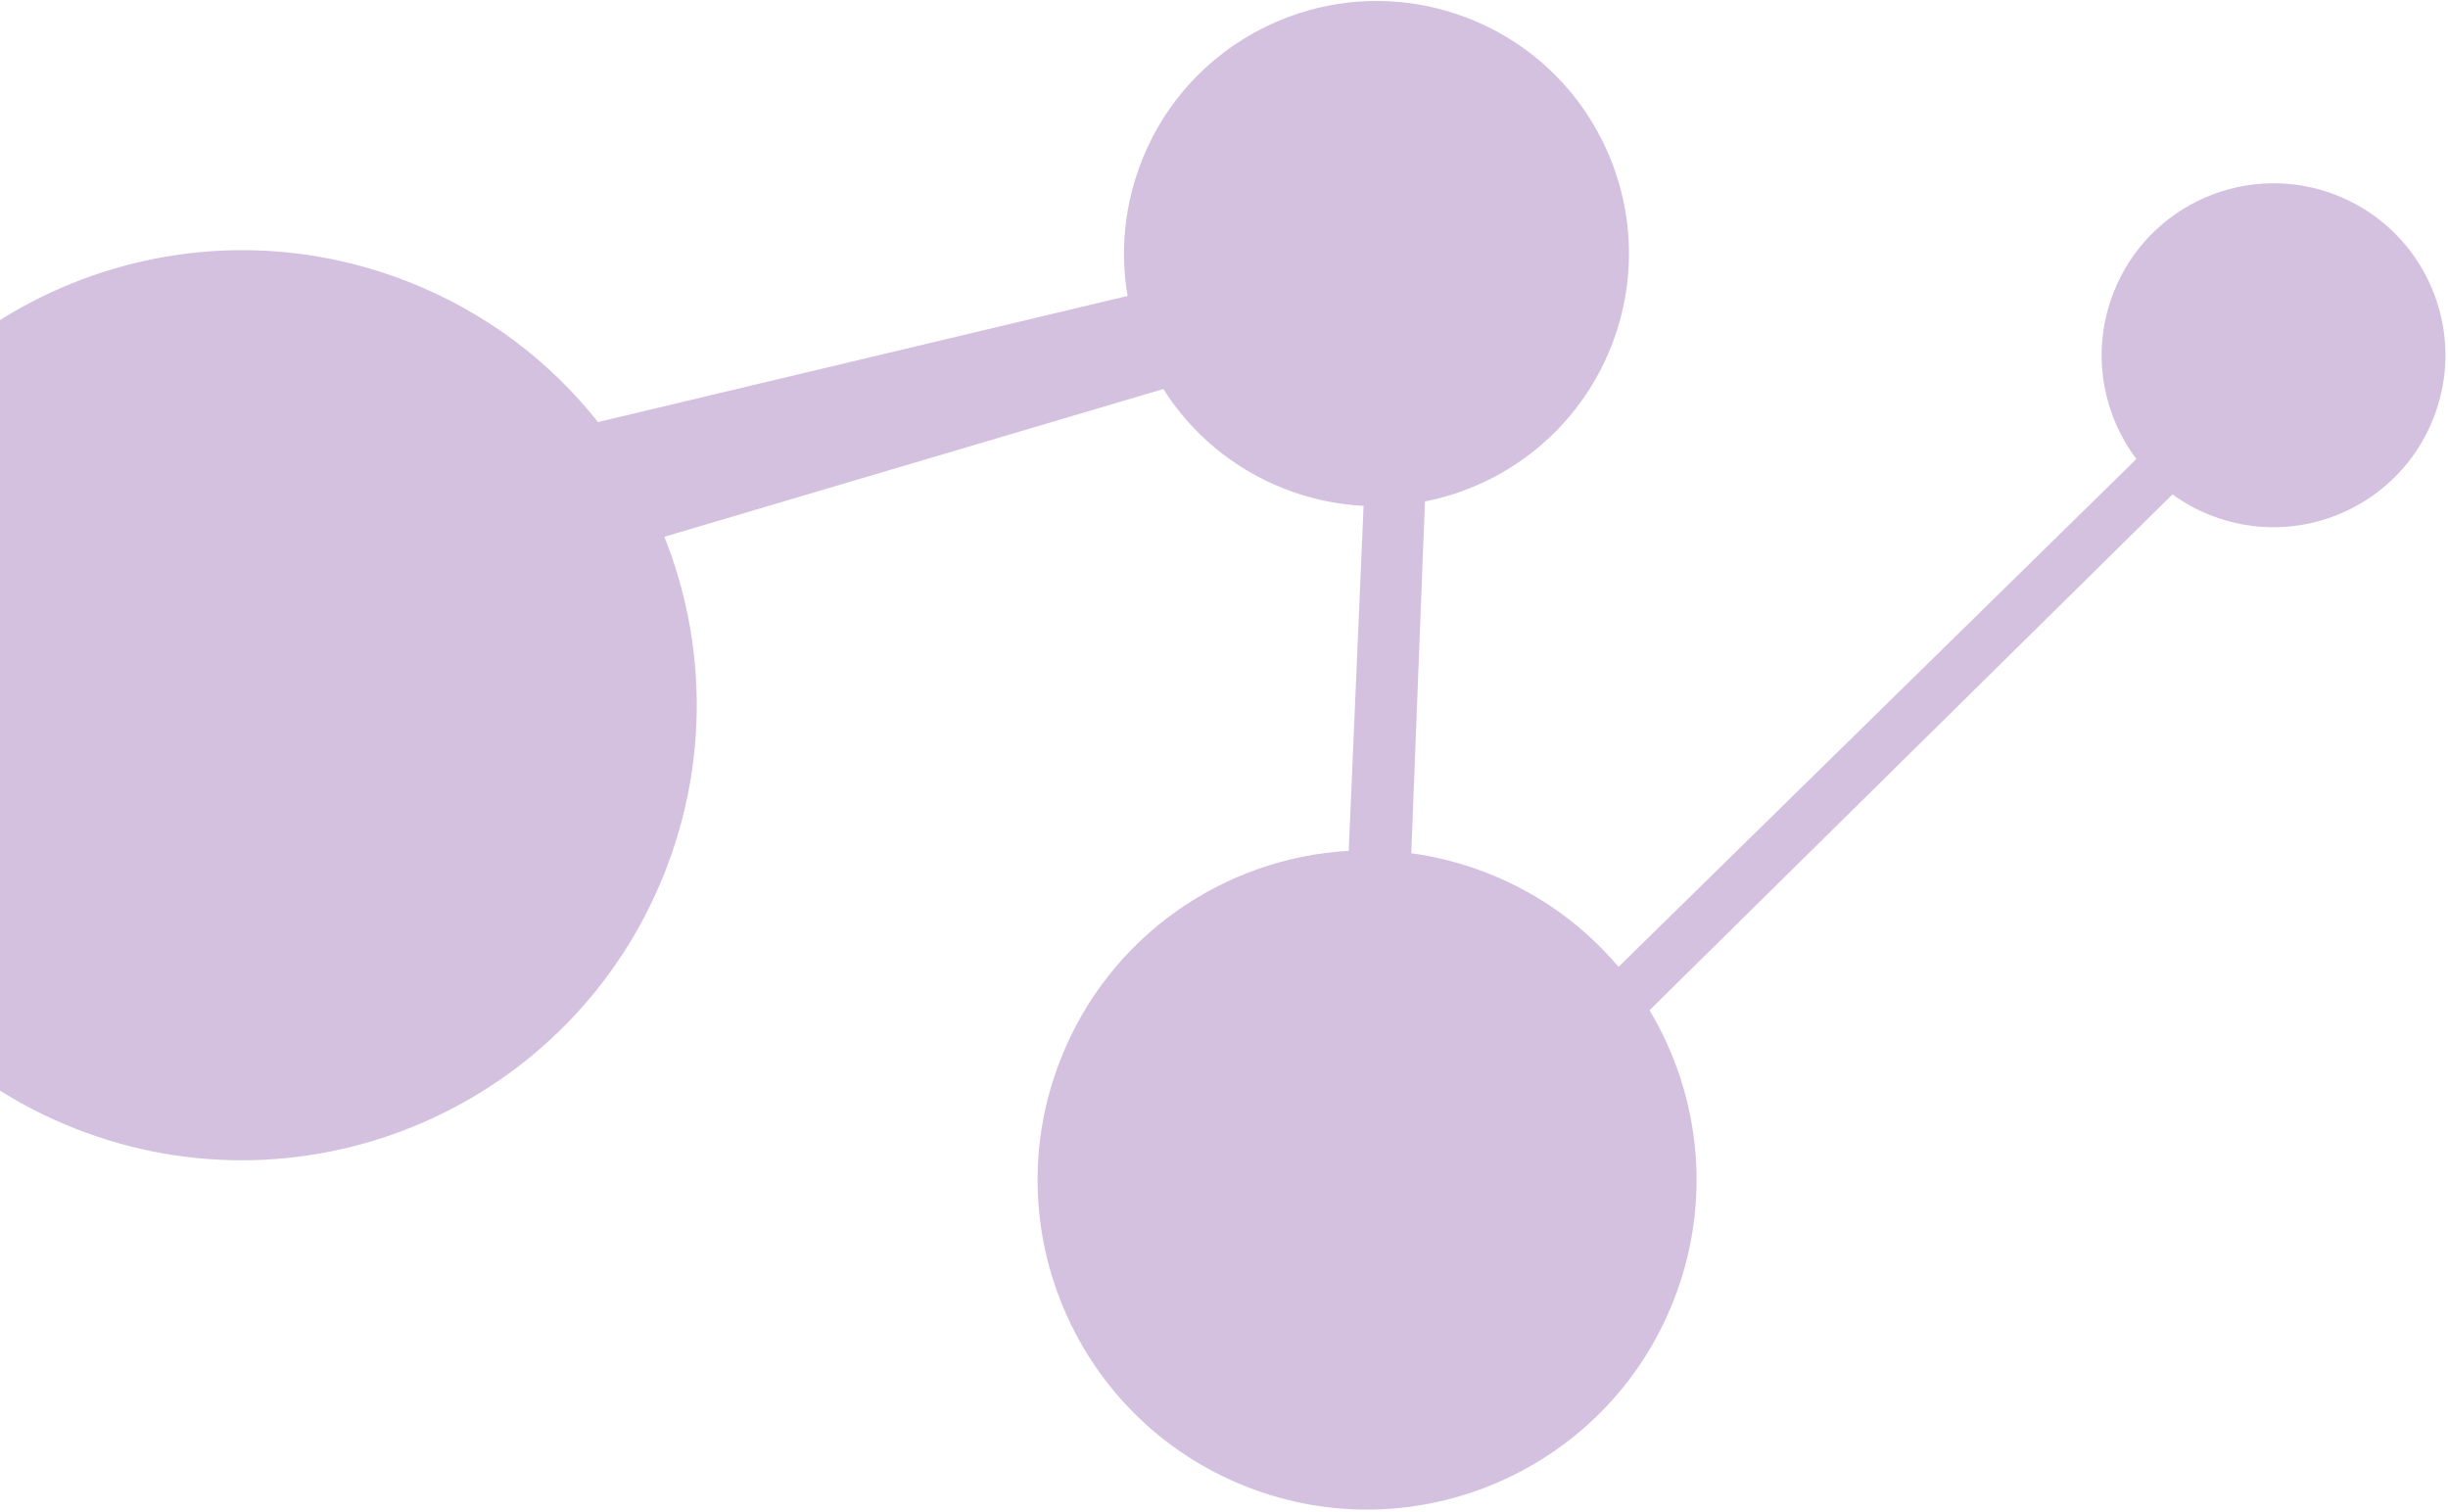 <svg width="408" height="252" viewBox="0 0 408 252" fill="none" xmlns="http://www.w3.org/2000/svg">
<path d="M12.494 188.065C51.427 203.424 95.446 184.295 110.814 145.34C118.192 126.636 117.624 106.763 110.73 89.454L193.891 64.83C198.493 72.096 205.357 78.02 213.968 81.417C218.335 83.14 222.818 84.081 227.261 84.307L224.788 141.793C204.066 142.97 184.9 155.913 176.779 176.498C165.647 204.718 179.485 236.614 207.689 247.74C235.892 258.866 267.78 245.009 278.912 216.79C285.428 200.273 283.39 182.497 274.924 168.363L362.079 82.395C363.992 83.783 366.109 84.955 368.409 85.863C383.123 91.668 399.761 84.438 405.569 69.715C411.377 54.992 404.157 38.35 389.442 32.545C374.728 26.74 358.09 33.97 352.282 48.693C348.481 58.33 350.26 68.788 356.069 76.492L269.758 161.134C264.094 154.431 256.737 148.994 248.003 145.548C243.794 143.888 239.503 142.784 235.212 142.201L237.494 83.569C251.09 80.889 263.082 71.553 268.547 57.7C277.078 36.075 266.474 11.633 244.861 3.107C223.249 -5.419 198.813 5.199 190.282 26.824C187.355 34.244 186.681 41.996 187.931 49.323L99.67 70.337C91.669 60.245 80.986 52.061 68.146 46.996C29.213 31.637 -14.806 50.766 -30.174 89.721C-45.542 128.676 -26.439 172.706 12.494 188.065Z" fill="#C2A7D4" fill-opacity="0.7"/>
</svg>
